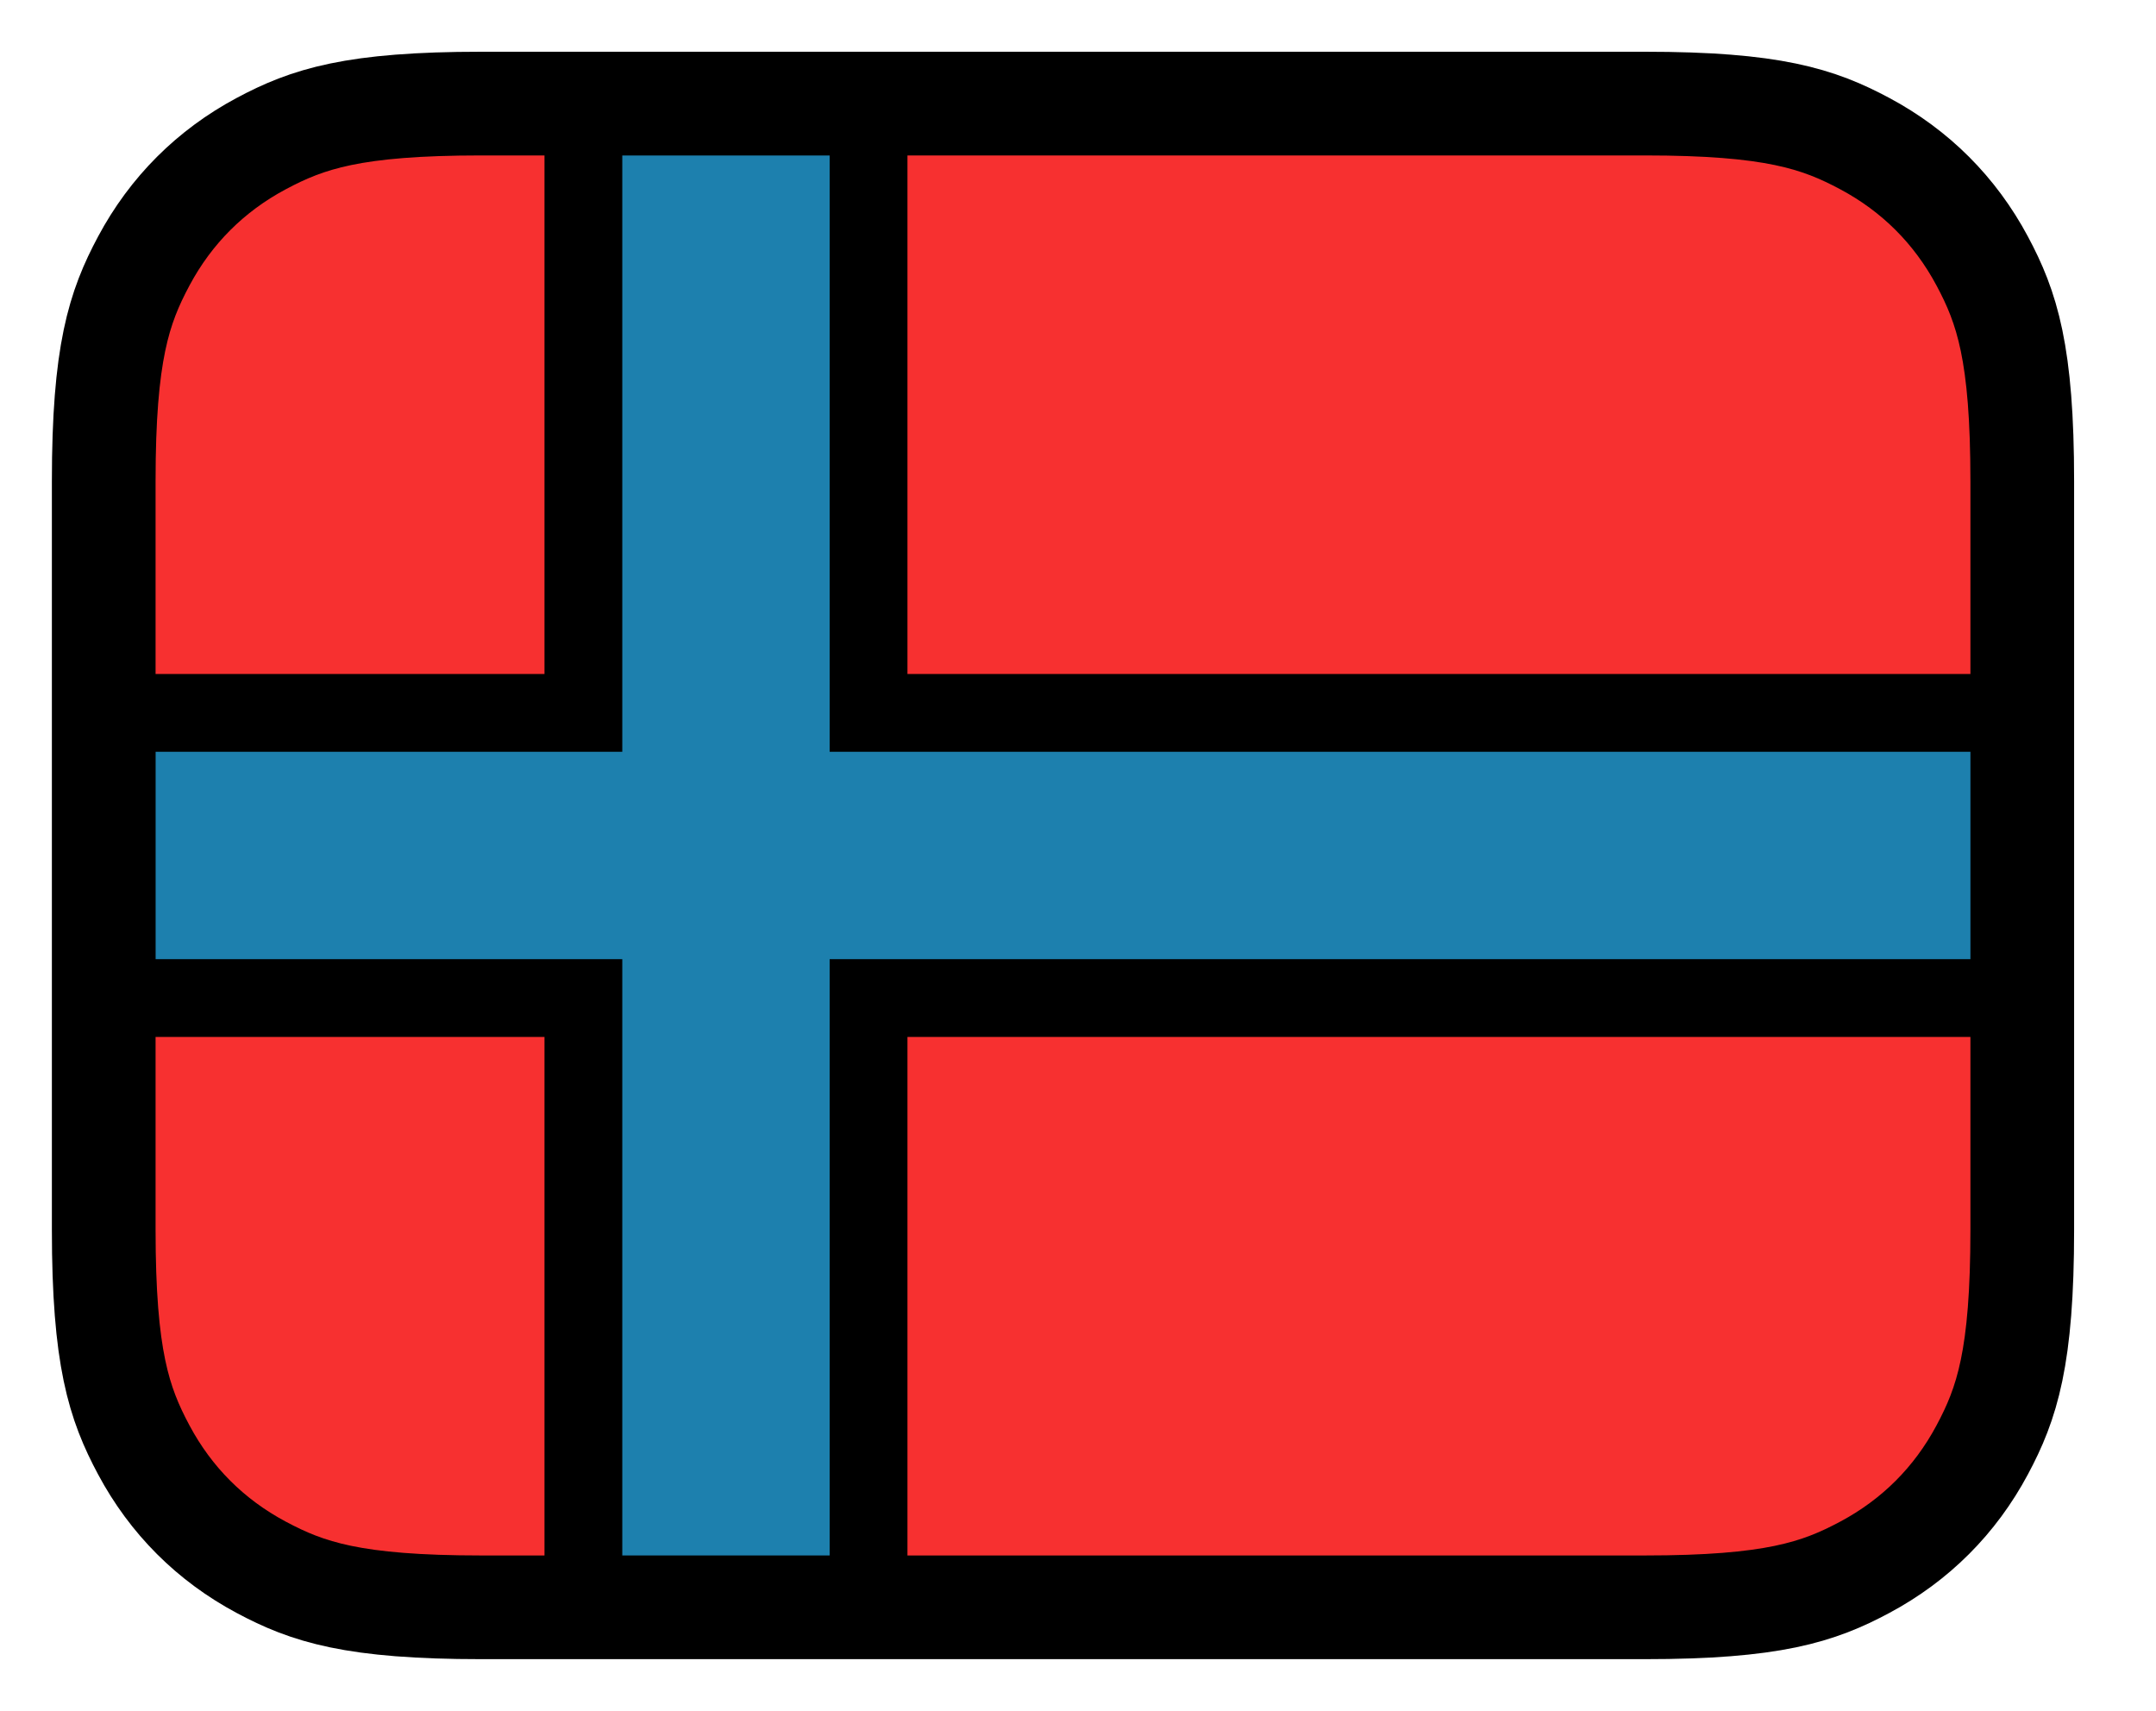 <svg xmlns="http://www.w3.org/2000/svg" fill="none" viewBox="0 0 63 50" stroke="currentColor" aria-hidden="true">
  <path fill="#F73030" stroke-width="3.03" d="M48.059 3.027H14.064C10.325 3.027 8.991 3.47 7.63 4.198C6.152 4.988 4.992 6.148 4.202 7.626C3.474 8.987 3.031 10.321 3.031 14.06V35.934C3.031 39.673 3.474 41.007 4.202 42.368C4.992 43.846 6.152 45.006 7.63 45.796C8.991 46.524 10.325 46.967 14.064 46.967H48.059C51.798 46.967 53.132 46.524 54.493 45.796C55.971 45.006 57.131 43.846 57.921 42.368C58.649 41.007 59.092 39.673 59.092 35.934V14.06C59.092 10.321 58.649 8.987 57.921 7.626C57.131 6.148 55.971 4.988 54.493 4.198C53.132 3.47 51.798 3.027 48.059 3.027Z"/>
  <path fill="#1D80AE" stroke-width="2.273" d="M58.714 21.967V20.831H57.577H25.38V4.543V3.407H24.244H18.183H17.047V4.543V20.831H4.547H3.411V21.967V28.028V29.164H4.547H17.047V45.452V46.588H18.183H24.244H25.38V45.452V29.164H57.577H58.714V28.028V21.967Z"/>
</svg>
